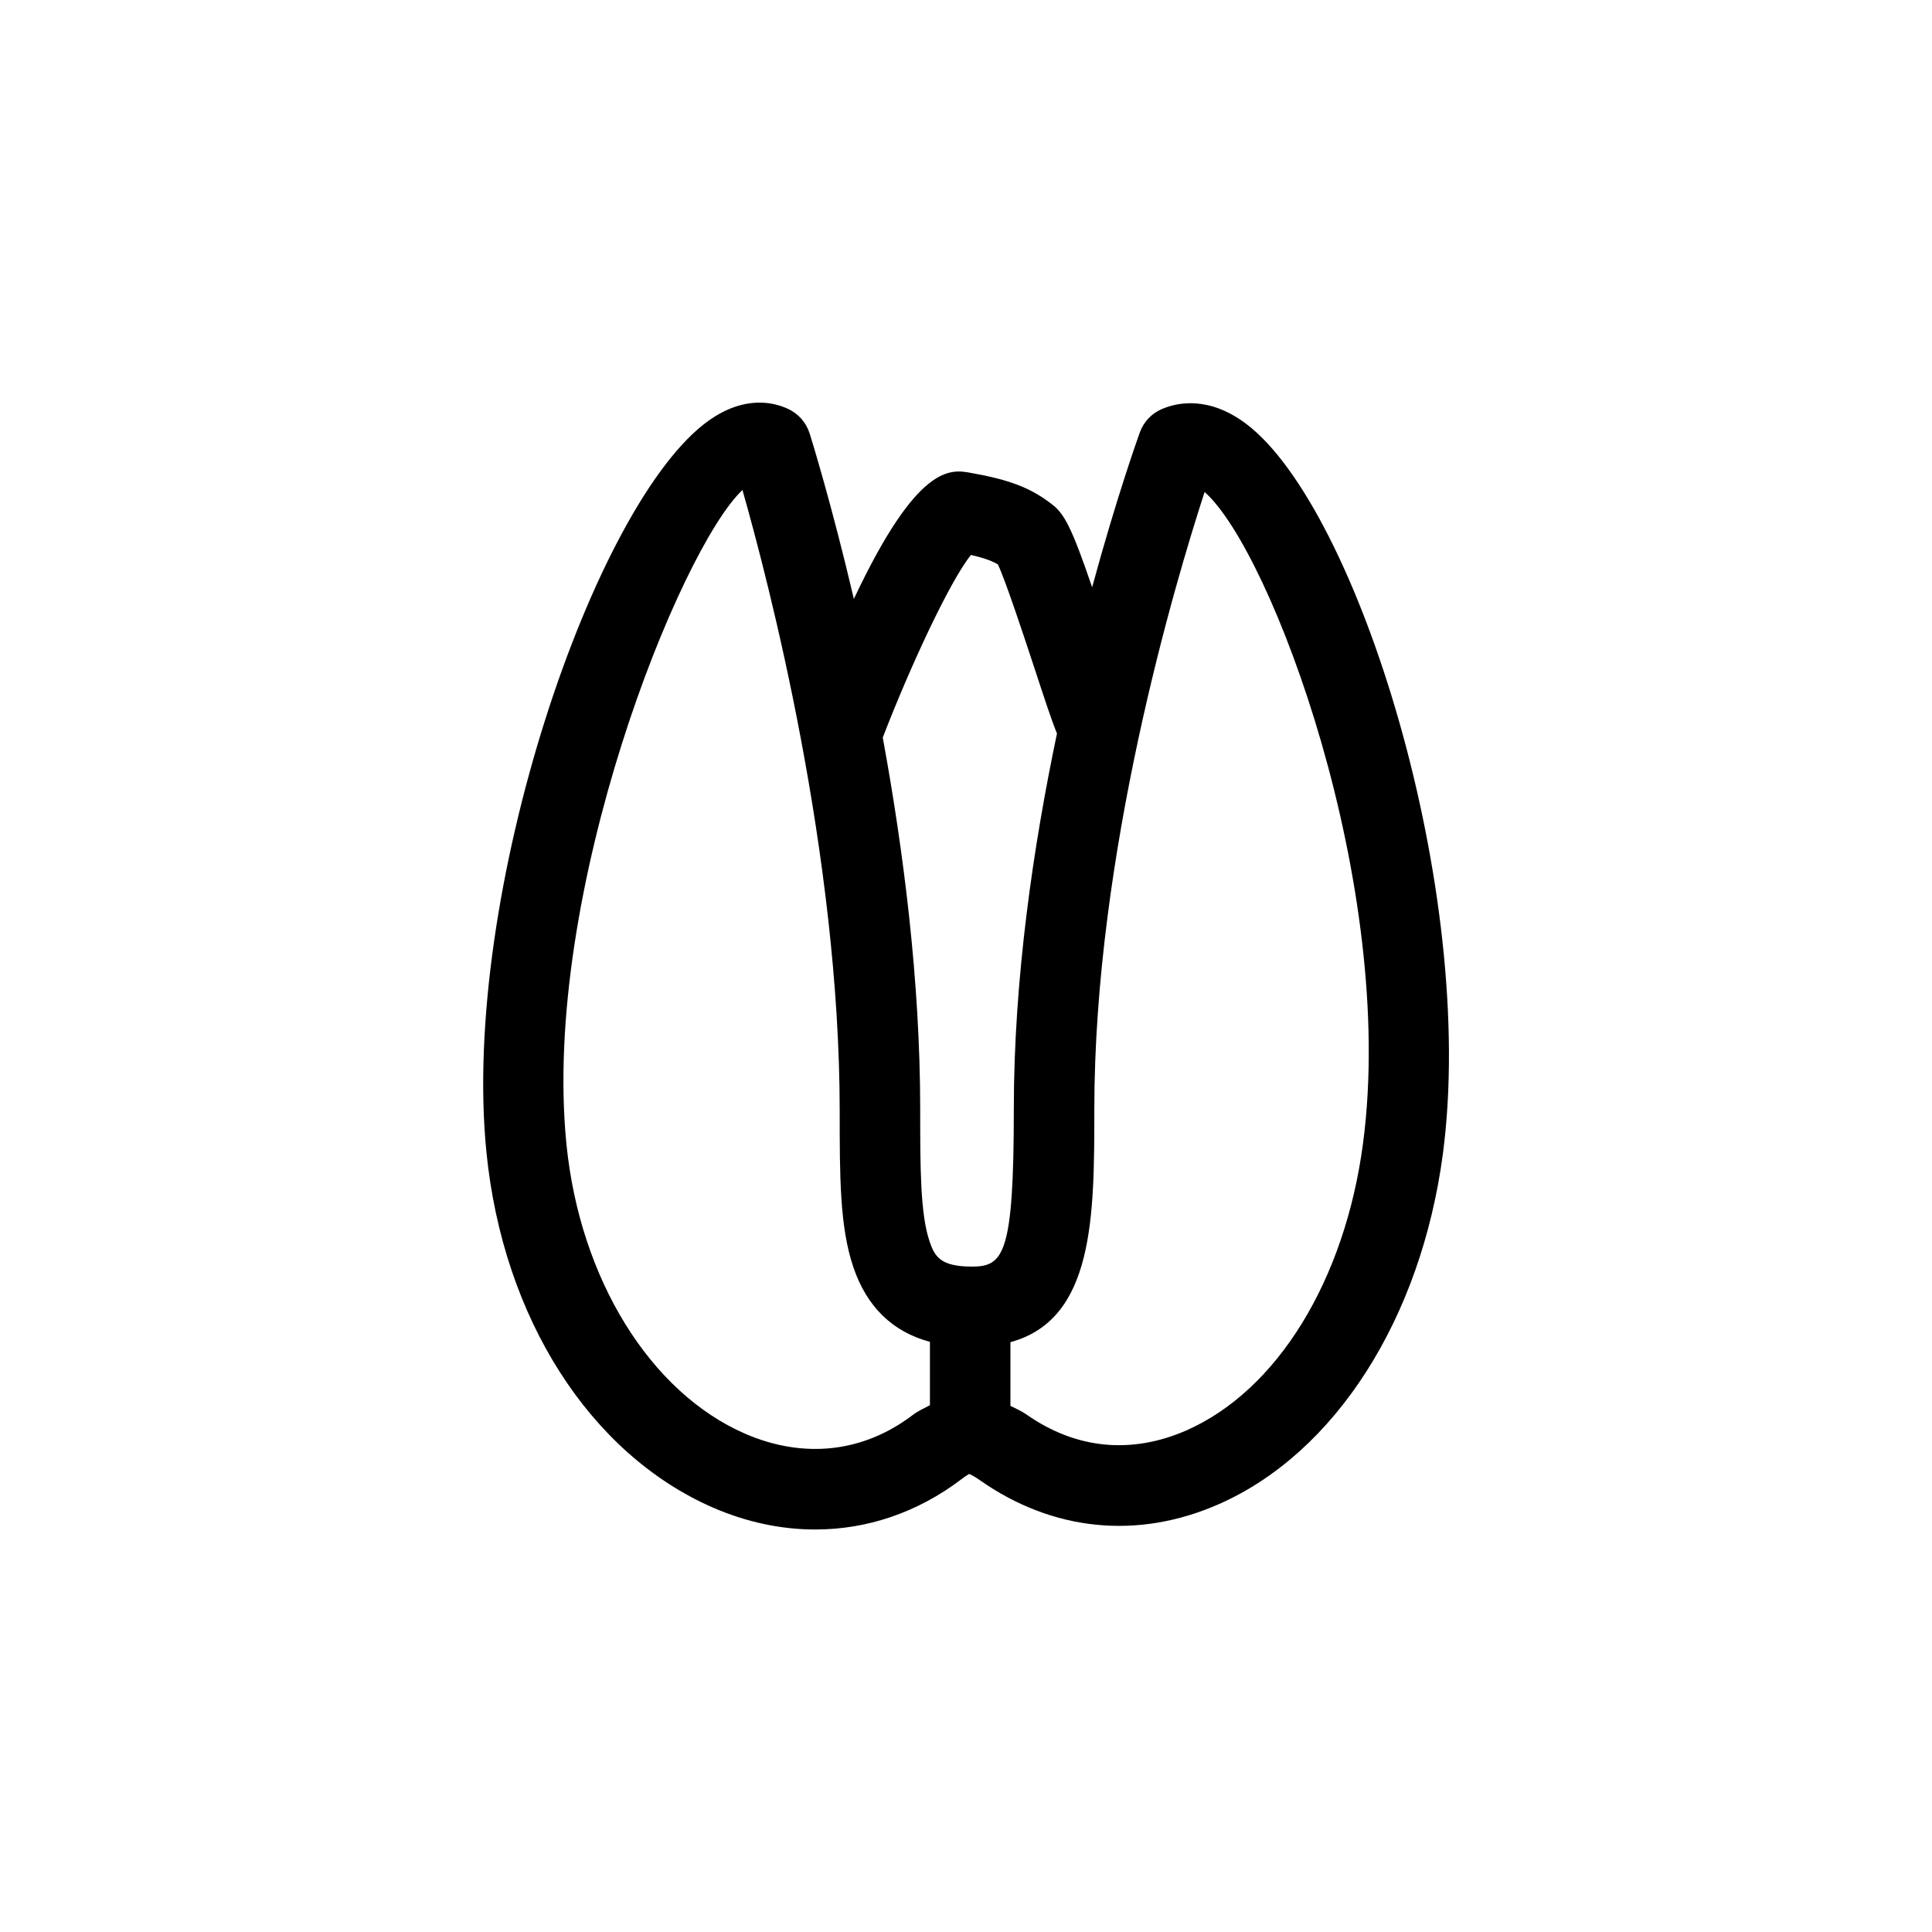 <svg  viewBox="0 0 24 24"  xmlns="http://www.w3.org/2000/svg">
<path d="M15.484 5.268C15.018 4.915 14.625 4.999 14.434 5.081C14.306 5.136 14.207 5.24 14.16 5.37C14.134 5.442 13.87 6.18 13.567 7.295C13.315 6.558 13.222 6.383 13.071 6.267C12.808 6.062 12.544 5.96 12.063 5.875C11.805 5.826 11.399 5.76 10.607 7.44C10.328 6.251 10.08 5.456 10.057 5.382C10.014 5.248 9.917 5.138 9.789 5.079C9.611 4.996 9.248 4.908 8.801 5.227C7.386 6.237 5.72 11.109 6.043 14.317C6.249 16.372 7.328 18.062 8.859 18.729C9.277 18.91 9.706 19 10.127 19C10.771 19 11.396 18.79 11.941 18.377C12.003 18.329 12.035 18.314 12.037 18.31C12.05 18.314 12.091 18.33 12.173 18.388C13.078 19.023 14.134 19.128 15.139 18.686C16.586 18.05 17.652 16.383 17.924 14.334C18.354 11.081 16.867 6.317 15.484 5.268ZM11.552 17.456C11.48 17.494 11.408 17.525 11.335 17.58C10.722 18.045 9.984 18.125 9.258 17.811C8.077 17.298 7.205 15.887 7.037 14.218C6.722 11.081 8.451 6.814 9.223 6.087C9.549 7.231 10.431 10.621 10.431 13.806C10.431 14.609 10.431 15.244 10.601 15.742C10.768 16.234 11.087 16.544 11.552 16.669V17.456ZM12.074 15.734C11.683 15.734 11.611 15.61 11.547 15.42C11.431 15.078 11.431 14.488 11.431 13.779C11.431 12.179 11.221 10.554 10.966 9.162C11.313 8.263 11.801 7.218 12.061 6.894C12.247 6.936 12.337 6.976 12.397 7.012C12.499 7.234 12.725 7.919 12.851 8.302C12.977 8.686 13.06 8.939 13.13 9.112C12.836 10.513 12.594 12.155 12.594 13.779C12.594 15.583 12.467 15.734 12.074 15.734ZM16.932 14.203C16.707 15.907 15.865 17.274 14.736 17.77C14.052 18.068 13.363 18.002 12.748 17.569C12.681 17.523 12.617 17.498 12.552 17.464V16.673C13.591 16.389 13.594 15.118 13.594 13.779C13.594 10.61 14.594 7.249 14.964 6.112C15.791 6.836 17.355 11.011 16.932 14.203Z" />
</svg>
